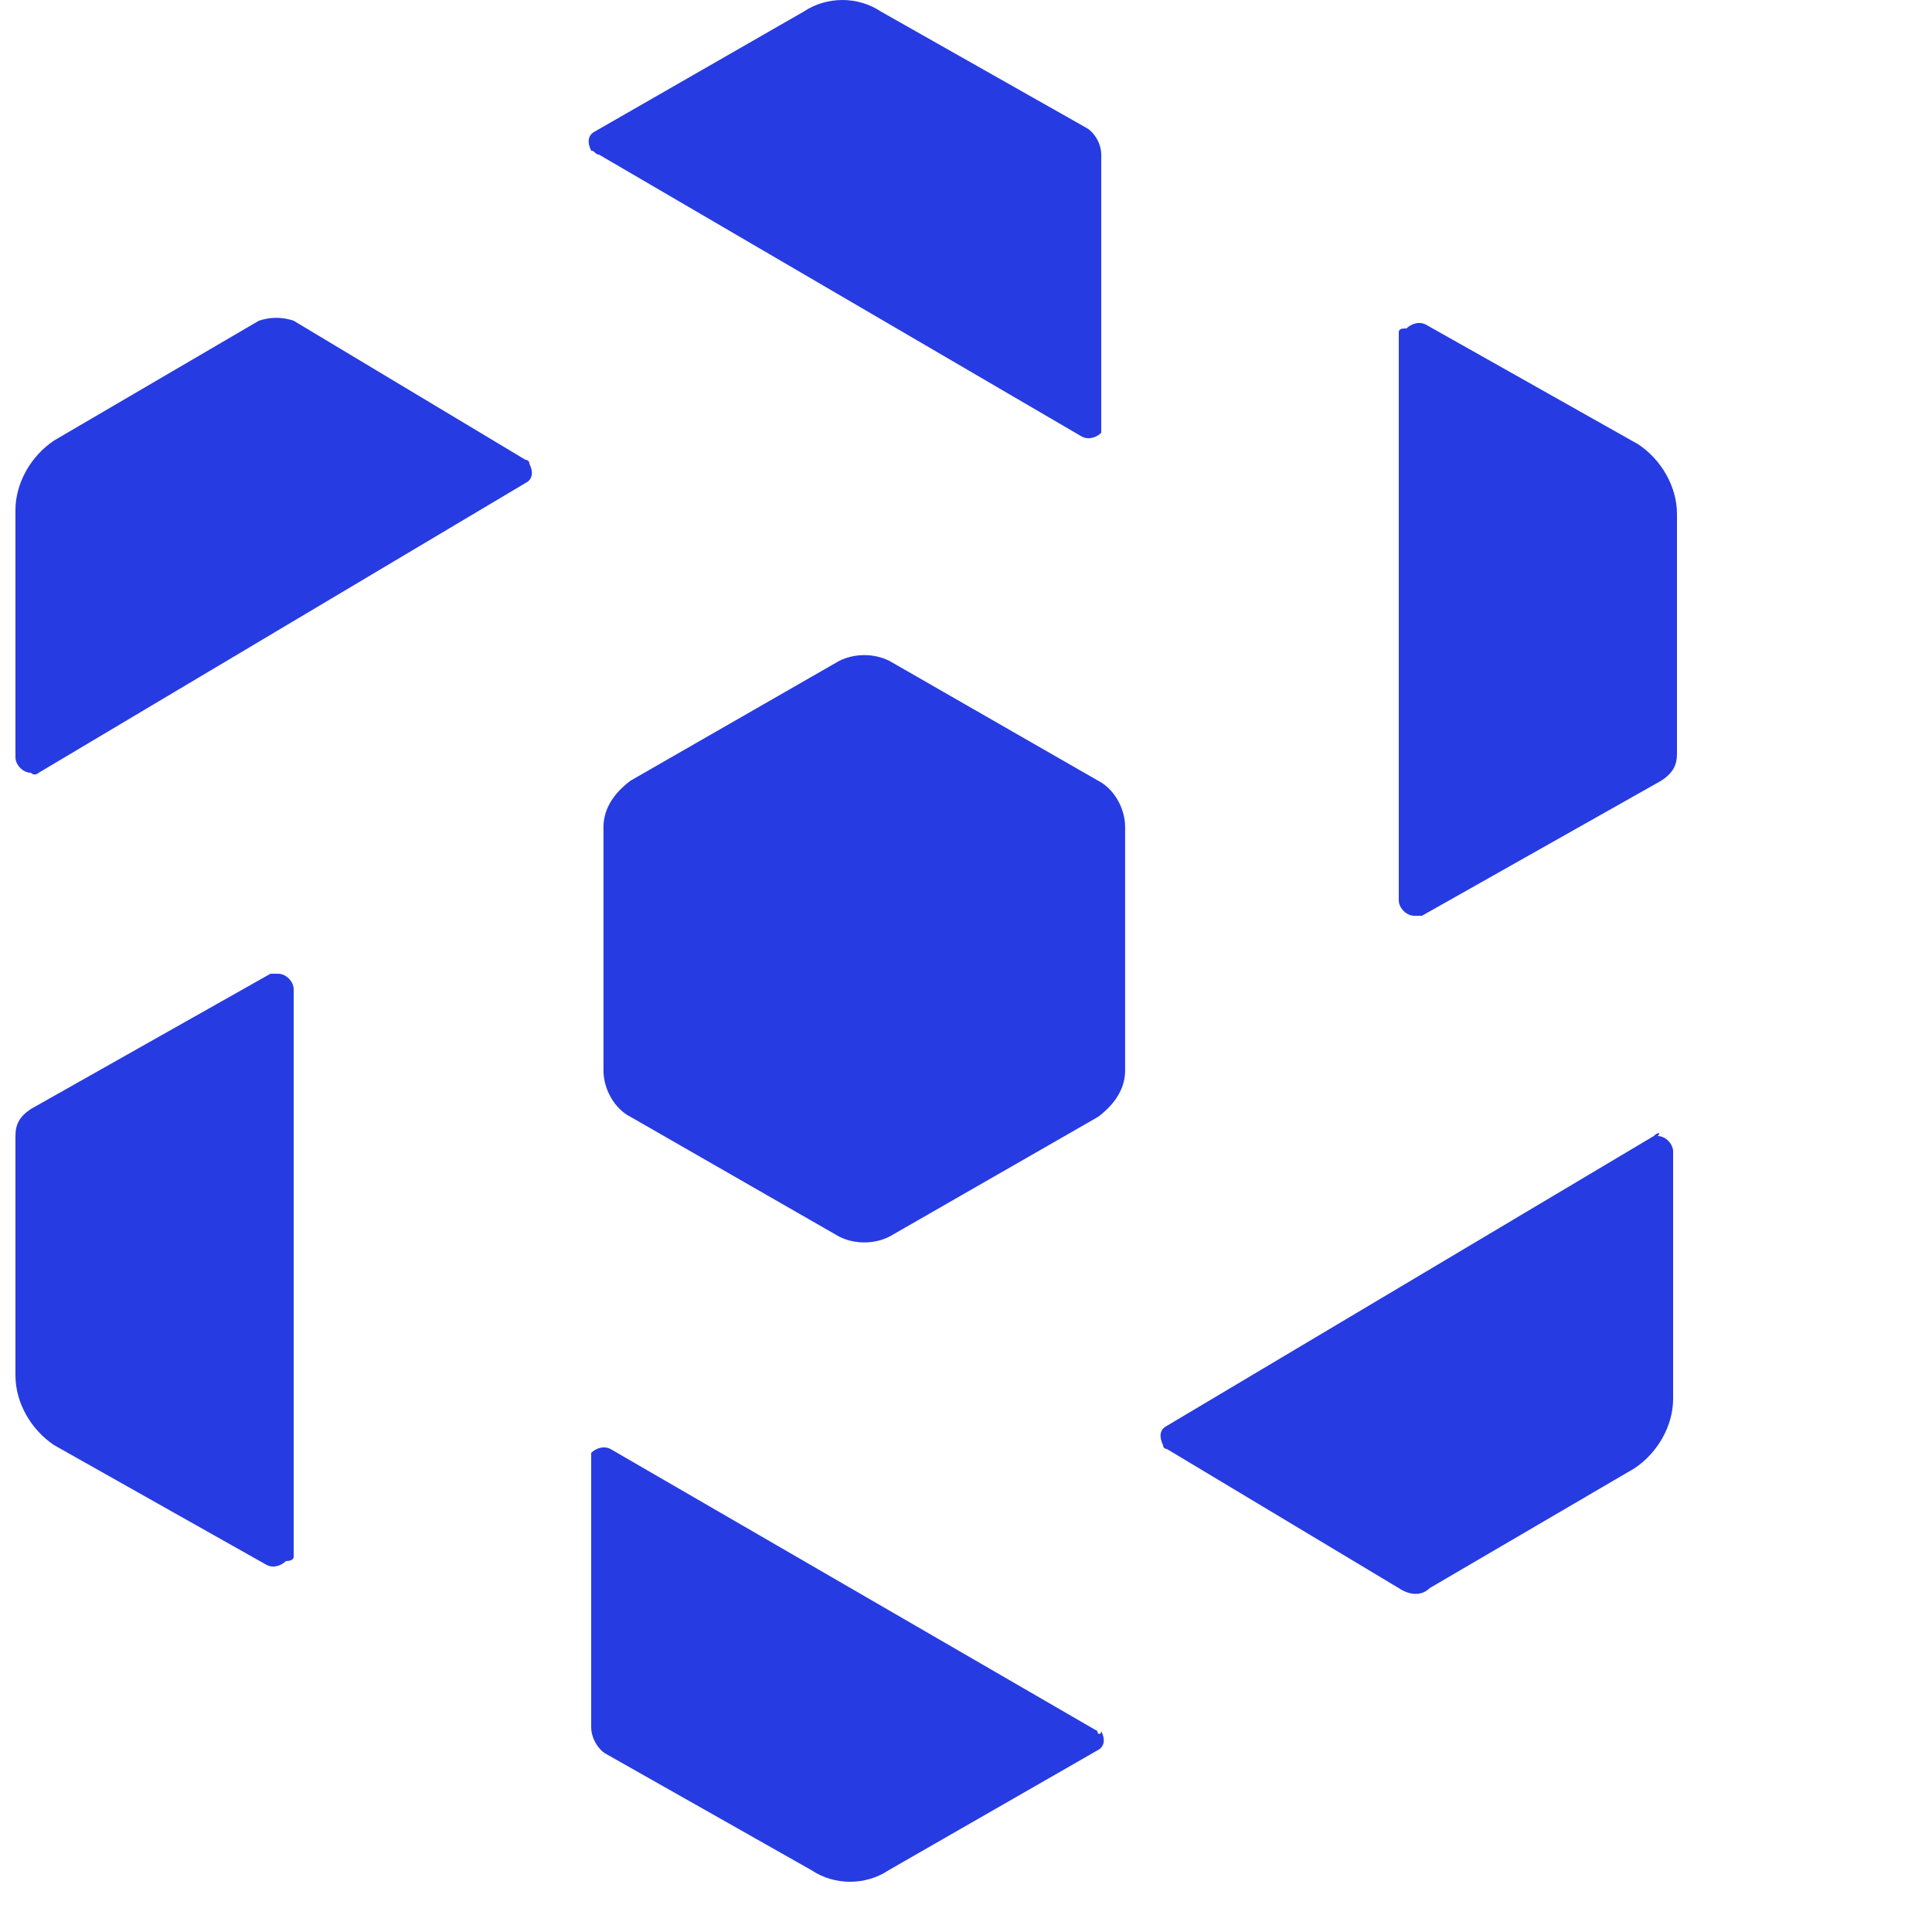 <?xml version="1.0" encoding="utf-8"?>
<!-- Generator: Adobe Illustrator 21.0.0, SVG Export Plug-In . SVG Version: 6.00 Build 0)  -->
<svg version="1.1" xmlns="http://www.w3.org/2000/svg" xmlns:xlink="http://www.w3.org/1999/xlink" x="0px" y="0px"
	 viewBox="0 0 50 50" style="enable-background:new 0 0 50 50;" xml:space="preserve">
<style type="text/css">
	.st0{fill:#273BE2;}
	.st1{display:none;}
	.st2{display:inline;fill:none;stroke:#273BE2;}
	.st3{display:inline;fill:none;stroke:#273BE2;stroke-width:2;}
	.st4{display:inline;fill:#273BE2;}
</style>
<g id="Layer_1">
	<g id="Page-1">
		<g id="Group-19">
			<g id="Group-15">
				<path id="Stroke-3" class="st0" d="M28.4,44.8l-12.6-7.3c-0.2-0.1-0.4,0-0.5,0.1c0,0.1,0,0.1,0,0.2v6.9c0,0.3,0.2,0.6,0.4,0.7
					l5.3,3c0.6,0.4,1.4,0.4,2,0l5.4-3.1c0.2-0.1,0.2-0.3,0.1-0.5C28.5,44.9,28.4,44.9,28.4,44.8z"/>
				<path id="Stroke-5" class="st0" d="M42.8,29.4l-12.6,7.5c-0.2,0.1-0.2,0.3-0.1,0.5c0,0.1,0.1,0.1,0.1,0.1l6,3.6
					c0.3,0.2,0.6,0.2,0.8,0l5.3-3.1c0.6-0.4,1-1.1,1-1.8l0-6.4c0-0.2-0.2-0.4-0.4-0.4C43,29.3,42.9,29.3,42.8,29.4z"/>
				<path id="Stroke-7" class="st0" d="M36.2,8.6l0,14.7c0,0.2,0.2,0.4,0.4,0.4c0.1,0,0.1,0,0.2,0l6.2-3.5c0.3-0.2,0.4-0.4,0.4-0.7
					l0-6.2c0-0.7-0.4-1.4-1-1.8l-5.5-3.1c-0.2-0.1-0.4,0-0.5,0.1C36.3,8.5,36.2,8.5,36.2,8.6z"/>
				<path id="Stroke-9" class="st0" d="M15.5,4L28,11.3c0.2,0.1,0.4,0,0.5-0.1c0-0.1,0-0.1,0-0.2V4c0-0.3-0.2-0.6-0.4-0.7l-5.3-3
					c-0.6-0.4-1.4-0.4-2,0l-5.4,3.1c-0.2,0.1-0.2,0.3-0.1,0.5C15.4,3.9,15.4,4,15.5,4z"/>
				<path id="Stroke-11" class="st0" d="M1,20l12.6-7.5c0.2-0.1,0.2-0.3,0.1-0.5c0-0.1-0.1-0.1-0.1-0.1l-6-3.6
					C7.3,8.2,7,8.2,6.7,8.3l-5.3,3.1c-0.6,0.4-1,1.1-1,1.8l0,6.4c0,0.2,0.2,0.4,0.4,0.4C0.9,20.1,1,20,1,20z"/>
				<path id="Stroke-13" class="st0" d="M7.6,40.3l0-14.7c0-0.2-0.2-0.4-0.4-0.4c-0.1,0-0.1,0-0.2,0l-6.2,3.5
					c-0.3,0.2-0.4,0.4-0.4,0.7l0,6.2c0,0.7,0.4,1.4,1,1.8l5.5,3.1c0.2,0.1,0.4,0,0.5-0.1C7.6,40.4,7.6,40.3,7.6,40.3z"/>
			</g>
			<g id="Group-30" transform="translate(22.318, 25.104)">
				<path id="Stroke-1-Copy-16" class="st0" d="M6.1,3.8L0.7,6.9c-0.4,0.2-0.9,0.2-1.3,0l-5.4-3.1c-0.4-0.2-0.7-0.7-0.7-1.2v-6.3
					c0-0.5,0.3-0.9,0.7-1.2l5.4-3.1c0.4-0.2,0.9-0.2,1.3,0l5.4,3.1c0.4,0.2,0.7,0.7,0.7,1.2v6.3C6.8,3.1,6.5,3.5,6.1,3.8z"/>
			</g>
		</g>
	</g>
</g>
<g id="Layer_2" class="st1">
	<path id="Stroke-1" class="st2" d="M17,32.4l4-6.9c0.2-0.3,0.2-0.6,0-0.9l-4-6.9"/>
	<path id="Stroke-3_1_" class="st2" d="M21.1,32.4l4-6.9c0.2-0.3,0.2-0.6,0-0.9l-4-6.9"/>
	<path id="Stroke-5_1_" class="st2" d="M25.1,32.4l4-6.9c0.2-0.3,0.2-0.6,0-0.9l-4-6.9"/>
	<path id="Stroke-7_1_" class="st2" d="M28.8,15.3l4-6.9c0.2-0.3,0.2-0.6,0-0.9l-4-6.9"/>
	<path id="Stroke-9_1_" class="st2" d="M32.8,15.3l4-6.9c0.2-0.3,0.2-0.6,0-0.9l-4-6.9"/>
	<path id="Stroke-11_1_" class="st2" d="M36.8,15.3l4-6.9c0.2-0.3,0.2-0.6,0-0.9l-4-6.9"/>
	<path id="Stroke-13_1_" class="st3" d="M24,1.1h-7.6c0,0-0.1,0-0.1,0.1l-3.8,6.6c0,0,0,0.1,0,0.1l3.8,6.6c0,0,0.1,0.1,0.1,0.1H24
		c0,0,0.1,0,0.1-0.1L28,7.9c0,0,0-0.1,0-0.1l-3.8-6.6C24.1,1.2,24.1,1.1,24,1.1z"/>
	<path id="Stroke-15" class="st3" d="M12.6,18.2H5c0,0-0.1,0-0.1,0.1l-3.8,6.6c0,0,0,0.1,0,0.1l3.8,6.6c0,0,0.1,0.1,0.1,0.1h7.6
		c0,0,0.1,0,0.1-0.1l3.8-6.6c0,0,0-0.1,0-0.1l-3.8-6.6C12.7,18.2,12.7,18.2,12.6,18.2z"/>
	<path id="Fill-17" class="st4" d="M21.9,4.2h-3.4c-0.3,0-0.6,0.2-0.7,0.4l-1.7,2.9C16,7.7,16,8,16.2,8.3l1.7,2.9
		c0.1,0.2,0.4,0.4,0.7,0.4h3.4c0.3,0,0.5-0.2,0.7-0.4l1.7-2.9c0.1-0.2,0.1-0.6,0-0.8l-1.7-2.9C22.5,4.3,22.2,4.2,21.9,4.2"/>
	<path id="Stroke-19" class="st2" d="M28.8,49.5l4-6.9c0.2-0.3,0.2-0.6,0-0.9l-4-6.9"/>
	<path id="Stroke-21" class="st2" d="M32.8,49.5l4-6.9c0.2-0.3,0.2-0.6,0-0.9l-4-6.9"/>
	<path id="Stroke-23" class="st2" d="M36.8,49.5l4-6.9c0.2-0.3,0.2-0.6,0-0.9l-4-6.9"/>
	<path id="Stroke-25" class="st3" d="M24,35.4h-7.6c0,0-0.1,0-0.1,0.1l-3.8,6.6c0,0,0,0.1,0,0.1l3.8,6.6c0,0,0.1,0.1,0.1,0.1H24
		c0,0,0.1,0,0.1-0.1l3.8-6.6c0,0,0-0.1,0-0.1l-3.8-6.6C24.1,35.4,24.1,35.4,24,35.4z"/>
	<path id="Fill-27" class="st4" d="M21.9,38.4h-3.4c-0.3,0-0.6,0.2-0.7,0.4l-1.7,2.9c-0.1,0.2-0.1,0.6,0,0.8l1.7,2.9
		c0.1,0.2,0.4,0.4,0.7,0.4h3.4c0.3,0,0.5-0.2,0.7-0.4l1.7-2.9c0.1-0.2,0.1-0.6,0-0.8l-1.7-2.9C22.5,38.6,22.2,38.4,21.9,38.4"/>
	<path id="Fill-29" class="st4" d="M7.2,21.2c-0.3,0-0.5,0.2-0.7,0.4l-1.7,2.9c-0.1,0.2-0.1,0.6,0,0.8l1.7,2.9
		c0.1,0.2,0.4,0.4,0.7,0.4h3.4c0.3,0,0.5-0.2,0.7-0.4l1.7-2.9c0.1-0.2,0.1-0.6,0-0.8l-1.7-2.9c-0.1-0.2-0.4-0.4-0.7-0.4H7.2z"/>
</g>
</svg>
